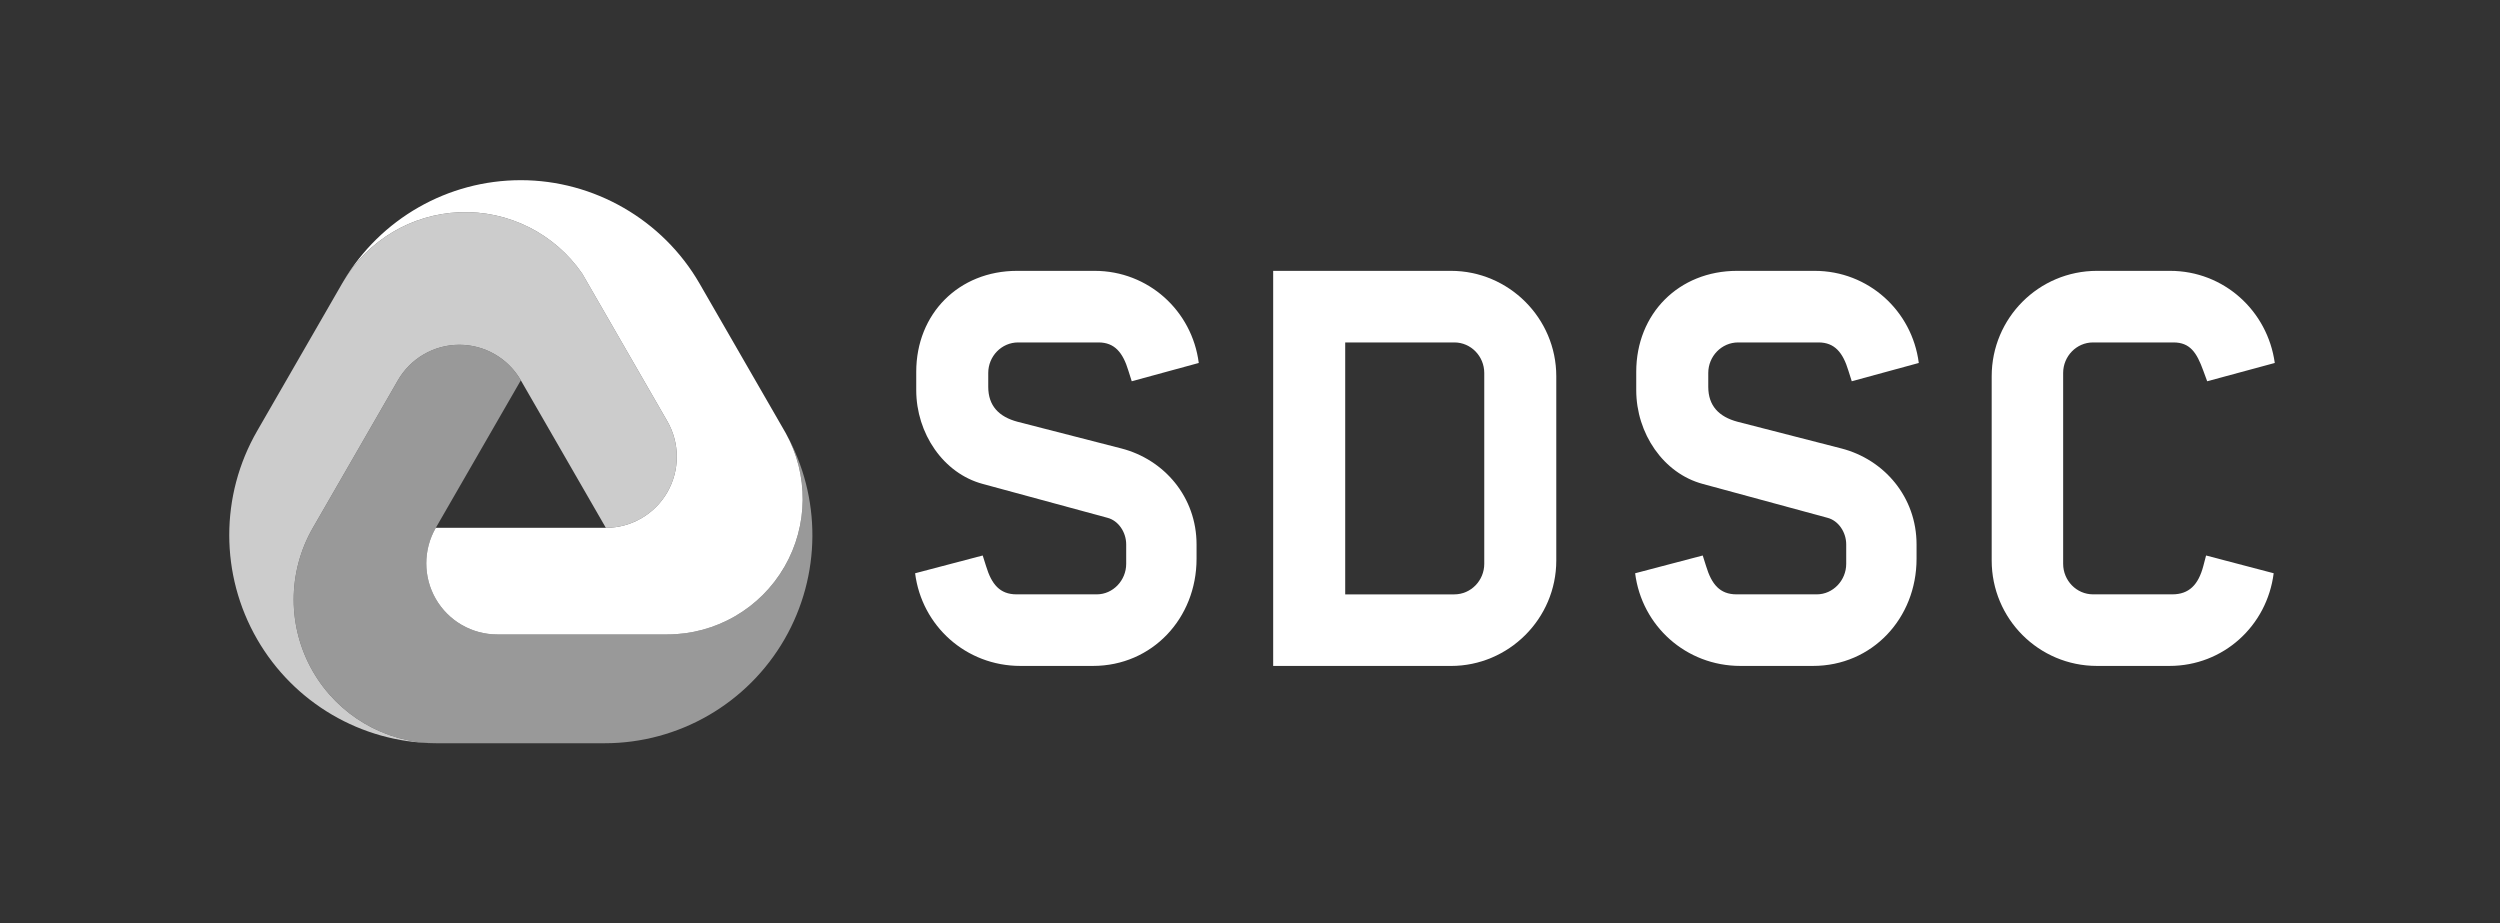 <svg width="111" height="41" viewBox="0 0 111 41" fill="none" xmlns="http://www.w3.org/2000/svg">
<rect x="0" y="0" width="111" height="41" fill="#333333" stroke="none"/>
<g clipPath="url(#clip0_3769_7403)">
<path d="M34.835 28.379C33.186 31.239 30.141 33 26.844 33H19.405C19.368 33 19.332 32.999 19.296 32.999C17.064 32.961 15.011 31.753 13.892 29.812C12.755 27.839 12.755 25.408 13.892 23.435L17.667 16.885C18.23 15.909 19.27 15.307 20.396 15.308C21.522 15.308 22.562 15.909 23.125 16.886L19.35 23.435C18.787 24.412 18.787 25.615 19.35 26.591C19.912 27.568 20.953 28.169 22.078 28.169H29.628C31.776 28.169 33.761 27.022 34.835 25.159C35.89 23.328 35.908 21.079 34.889 19.234C36.482 22.076 36.464 25.552 34.835 28.379V28.379Z" fill="#999999"/>
<path d="M29.628 21.857C29.066 22.834 28.026 23.435 26.9 23.435L23.125 16.886C22.562 15.909 21.522 15.308 20.396 15.308C19.27 15.307 18.23 15.909 17.667 16.885L13.892 23.435C12.755 25.408 12.755 27.839 13.892 29.812C15.011 31.753 17.064 32.961 19.296 32.999C16.042 32.961 13.045 31.207 11.415 28.379C9.767 25.52 9.767 21.997 11.415 19.138L15.19 12.588C15.207 12.559 15.224 12.53 15.242 12.5C16.331 10.67 18.271 9.511 20.401 9.424C22.566 9.335 24.624 10.365 25.854 12.152L29.628 18.701C30.191 19.678 30.191 20.881 29.628 21.857V21.857Z" fill="#CCCCCC"/>
<path d="M34.834 25.159C33.76 27.022 31.776 28.169 29.628 28.169H22.078C20.952 28.169 19.912 27.568 19.349 26.591C18.787 25.615 18.787 24.412 19.349 23.435H26.899C28.025 23.435 29.065 22.834 29.628 21.857C30.191 20.881 30.191 19.678 29.628 18.701L25.853 12.152C24.624 10.365 22.565 9.335 20.401 9.424C18.271 9.511 16.331 10.67 15.241 12.5C16.889 9.713 19.885 8 23.124 8C26.364 8 29.422 9.749 31.059 12.588L34.834 19.138C34.853 19.17 34.871 19.202 34.889 19.234C35.907 21.079 35.889 23.328 34.834 25.159V25.159Z" fill="white"/>
<path d="M56.529 12.026H64.425C66.983 12.026 69.099 14.12 69.099 16.707V24.887C69.099 27.474 66.983 29.568 64.425 29.568H56.529V12.026V12.026ZM64.573 26.39C65.311 26.39 65.901 25.773 65.901 25.035V16.559C65.901 15.82 65.311 15.204 64.573 15.204H59.727V26.39H64.573Z" fill="white"/>
<path d="M40.631 25.453L43.632 24.664L43.78 25.132C44.026 25.945 44.395 26.389 45.133 26.389H48.699C49.413 26.389 50.003 25.773 50.003 25.034V24.172C50.003 23.63 49.658 23.113 49.167 22.989L43.632 21.486C41.886 21.018 40.681 19.244 40.681 17.323V16.51C40.681 13.923 42.575 12.026 45.158 12.026H48.601C50.987 12.026 52.93 13.8 53.225 16.116L50.249 16.928L50.101 16.46C49.855 15.647 49.486 15.204 48.773 15.204H45.206C44.468 15.204 43.878 15.82 43.878 16.559V17.175C43.878 18.012 44.345 18.505 45.181 18.727L49.781 19.909C51.7 20.402 53.127 22.077 53.127 24.172V24.812C53.127 27.448 51.159 29.567 48.527 29.567H45.304C42.894 29.567 40.926 27.793 40.631 25.453H40.631Z" fill="white"/>
<path d="M72.6 25.453L75.601 24.664L75.749 25.132C75.995 25.945 76.363 26.389 77.101 26.389H80.668C81.381 26.389 81.972 25.773 81.972 25.034V24.172C81.972 23.63 81.627 23.113 81.135 22.989L75.601 21.486C73.855 21.018 72.649 19.244 72.649 17.323V16.51C72.649 13.923 74.543 12.026 77.126 12.026H80.57C82.955 12.026 84.899 13.8 85.194 16.116L82.218 16.928L82.07 16.46C81.824 15.647 81.455 15.204 80.742 15.204H77.175C76.437 15.204 75.847 15.82 75.847 16.559V17.175C75.847 18.012 76.314 18.505 77.15 18.727L81.75 19.909C83.669 20.402 85.095 22.077 85.095 24.172V24.812C85.095 27.448 83.128 29.567 80.496 29.567H77.273C74.862 29.567 72.895 27.793 72.6 25.453H72.6Z" fill="white"/>
<path d="M88.431 24.887V16.707C88.431 14.12 90.522 12.026 93.105 12.026H96.351C98.737 12.026 100.681 13.8 101 16.116L97.999 16.928L97.827 16.46C97.532 15.647 97.237 15.204 96.499 15.204H92.932C92.194 15.204 91.604 15.82 91.604 16.559V25.034C91.604 25.773 92.194 26.389 92.932 26.389H96.45C97.188 26.389 97.606 25.97 97.827 25.132L97.95 24.664L100.951 25.452C100.656 27.793 98.712 29.567 96.326 29.567H93.104C90.521 29.567 88.431 27.473 88.431 24.886L88.431 24.887Z" fill="white"/>
</g>
<defs>
<clipPath id="clip0_3769_7403">
<rect width="90.821" height="25" fill="white" transform="translate(10.179 8)"/>
</clipPath>
</defs>
</svg>
